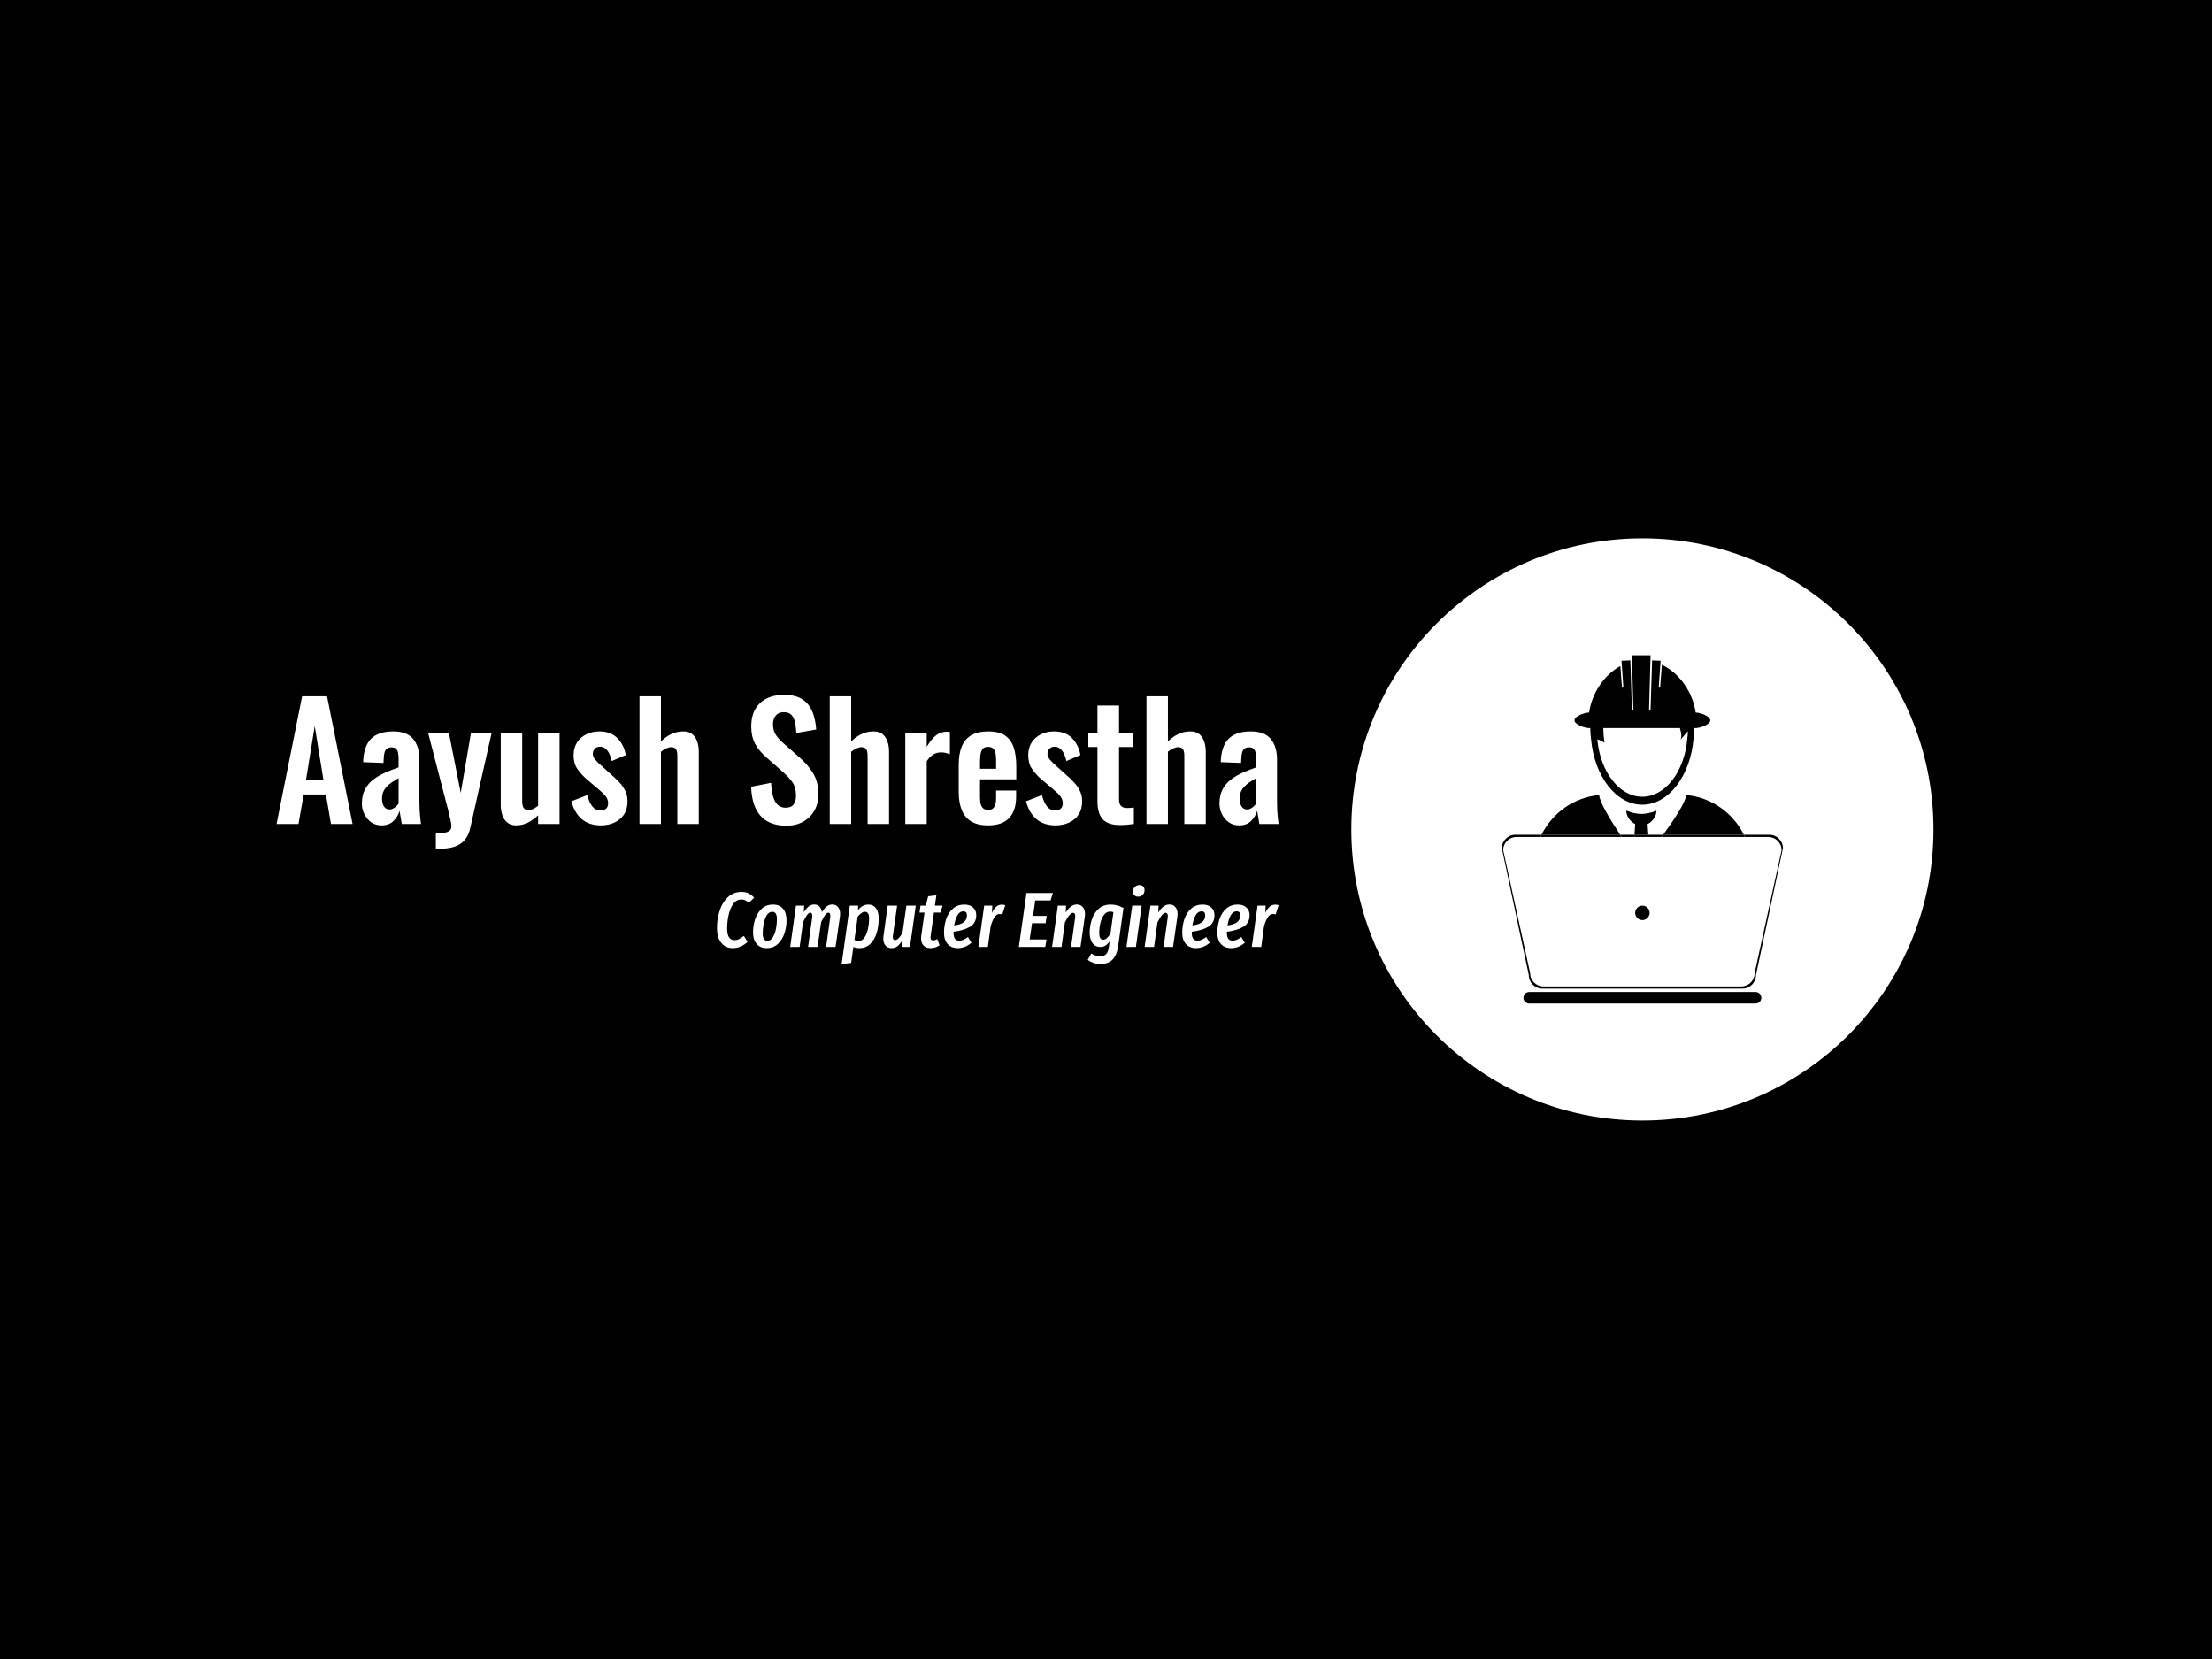 <svg xmlns="http://www.w3.org/2000/svg" version="1.1" xmlns:xlink="http://www.w3.org/1999/xlink" xmlns:svgjs="http://svgjs.dev/svgjs" width="2000" height="1500" viewBox="0 0 2000 1500"><rect width="2000" height="1500" fill="#000000"></rect><g transform="matrix(0.75,0,0,0.75,249.091,486.684)"><svg viewBox="0 0 396 139" data-background-color="#990708" preserveAspectRatio="xMidYMid meet" height="702" width="2000" xmlns="http://www.w3.org/2000/svg" xmlns:xlink="http://www.w3.org/1999/xlink"><g id="tight-bounds" transform="matrix(1,0,0,1,0.24,0.017)"><svg viewBox="0 0 395.52 138.965" height="138.965" width="395.52"><g><svg viewBox="0 0 653.965 229.769" height="138.965" width="395.52"><g transform="matrix(1,0,0,1,0,61.762)"><svg viewBox="0 0 395.52 106.245" height="106.245" width="395.52"><g id="textblocktransform"><svg viewBox="0 0 395.52 106.245" height="106.245" width="395.52" id="textblock"><g><svg viewBox="0 0 395.52 60.734" height="60.734" width="395.52"><g transform="matrix(1,0,0,1,0,0)"><svg width="395.52" viewBox="1 -40.95 317.77 48.8" height="60.734" data-palette-color="#ffffff"><path d="M7.95 0L1 0 9.1-40.5 17-40.5 25.1 0 18.25 0 16.65-9.35 9.6-9.35 7.95 0ZM13.1-31.05L10.35-14.05 15.85-14.05 13.1-31.05ZM34.3 0.45L34.3 0.45Q32.35 0.45 30.95-0.58 29.55-1.6 28.8-3.18 28.05-4.75 28.05-6.45L28.05-6.45Q28.05-9.15 29.05-11 30.05-12.85 31.7-14.1 33.35-15.35 35.45-16.28 37.55-17.2 39.7-17.95L39.7-17.95 39.7-20.45Q39.7-21.7 39.52-22.55 39.35-23.4 38.87-23.85 38.4-24.3 37.4-24.3L37.4-24.3Q36.55-24.3 36.02-23.9 35.5-23.5 35.27-22.78 35.05-22.05 35-21.1L35-21.1 34.9-19.35 28.45-19.6Q28.6-24.6 30.92-26.98 33.25-29.35 38-29.35L38-29.35Q42.35-29.35 44.32-26.95 46.3-24.55 46.3-20.45L46.3-20.45 46.3-7.1Q46.3-5.5 46.37-4.2 46.45-2.9 46.57-1.85 46.7-0.8 46.8 0L46.8 0 40.7 0Q40.55-1 40.32-2.27 40.1-3.55 40-4.15L40-4.15Q39.5-2.4 38.1-0.98 36.7 0.45 34.3 0.45ZM36.8-4.6L36.8-4.6Q37.45-4.6 38.02-4.93 38.6-5.25 39.05-5.7 39.5-6.15 39.7-6.5L39.7-6.5 39.7-14.55Q38.6-13.9 37.62-13.25 36.65-12.6 35.92-11.83 35.2-11.05 34.82-10.15 34.45-9.25 34.45-8.05L34.45-8.05Q34.45-6.45 35.07-5.53 35.7-4.6 36.8-4.6ZM52.8 7.85L51.5 7.85 51.5 2.95Q53.25 2.95 54.35 2.75 55.45 2.55 55.95 2.05 56.45 1.55 56.45 0.65L56.45 0.65Q56.45 0 56.12-1.4 55.8-2.8 55.4-4.45L55.4-4.45 49.05-28.9 55.65-28.9 59.4-9.85 62.65-28.9 69.2-28.9 62.45 1.15Q61.9 3.7 60.6 5.15 59.3 6.6 57.35 7.23 55.4 7.85 52.8 7.85L52.8 7.85ZM76.99 0.45L76.99 0.45Q75.29 0.45 74.19-0.43 73.09-1.3 72.59-2.78 72.09-4.25 72.09-5.9L72.09-5.9 72.09-28.9 78.89-28.9 78.89-7.15Q78.89-5.85 79.32-5.13 79.74-4.4 80.89-4.4L80.89-4.4Q81.64-4.4 82.42-4.8 83.19-5.2 83.94-5.75L83.94-5.75 83.94-28.9 90.74-28.9 90.74 0 83.94 0 83.94-2.75Q82.49-1.35 80.74-0.45 78.99 0.45 76.99 0.45ZM103.84 0.45L103.84 0.45Q100.19 0.45 97.84-1.5 95.49-3.45 94.49-7.2L94.49-7.2 99.54-9.15Q100.14-6.8 101.14-5.55 102.14-4.3 103.74-4.3L103.74-4.3Q104.94-4.3 105.54-4.9 106.14-5.5 106.14-6.55L106.14-6.55Q106.14-7.75 105.42-8.72 104.69-9.7 102.94-11.15L102.94-11.15 99.44-14.1Q97.54-15.75 96.37-17.48 95.19-19.2 95.19-21.8L95.19-21.8Q95.19-24.15 96.27-25.83 97.34-27.5 99.22-28.43 101.09-29.35 103.39-29.35L103.39-29.35Q106.89-29.35 109.02-27.28 111.14-25.2 111.74-21.85L111.74-21.85 107.29-19.95Q107.04-21.15 106.57-22.18 106.09-23.2 105.34-23.85 104.59-24.5 103.59-24.5L103.59-24.5Q102.54-24.5 101.92-23.85 101.29-23.2 101.29-22.2L101.29-22.2Q101.29-21.35 102.02-20.45 102.74-19.55 104.09-18.4L104.09-18.4 107.64-15.2Q108.79-14.2 109.84-13.05 110.89-11.9 111.59-10.48 112.29-9.05 112.29-7.2L112.29-7.2Q112.29-4.7 111.17-3 110.04-1.3 108.12-0.43 106.19 0.45 103.84 0.45ZM122.89 0L116.09 0 116.09-40.5 122.89-40.5 122.89-26.15Q124.39-27.65 126.16-28.5 127.94-29.35 130.04-29.35L130.04-29.35Q131.79-29.35 132.84-28.48 133.89-27.6 134.39-26.15 134.89-24.7 134.89-23L134.89-23 134.89 0 128.09 0 128.09-21.65Q128.09-22.95 127.69-23.65 127.29-24.35 126.14-24.35L126.14-24.35Q125.44-24.35 124.56-23.95 123.69-23.55 122.89-22.9L122.89-22.9 122.89 0ZM162.68 0.55L162.68 0.55Q159.03 0.55 156.58-0.88 154.13-2.3 152.88-5.05 151.63-7.8 151.48-11.8L151.48-11.8 157.83-13.05Q157.93-10.7 158.41-8.9 158.88-7.1 159.86-6.13 160.83-5.15 162.43-5.15L162.43-5.15Q164.23-5.15 164.98-6.23 165.73-7.3 165.73-8.95L165.73-8.95Q165.73-11.6 164.53-13.3 163.33-15 161.33-16.7L161.33-16.7 156.23-21.2Q154.08-23.05 152.81-25.33 151.53-27.6 151.53-30.95L151.53-30.95Q151.53-35.75 154.33-38.35 157.13-40.95 161.98-40.95L161.98-40.95Q164.83-40.95 166.73-40.08 168.63-39.2 169.76-37.65 170.88-36.1 171.43-34.13 171.98-32.15 172.13-29.95L172.13-29.95 165.83-28.85Q165.73-30.75 165.41-32.25 165.08-33.75 164.26-34.6 163.43-35.45 161.83-35.45L161.83-35.45Q160.18-35.45 159.31-34.38 158.43-33.3 158.43-31.7L158.43-31.7Q158.43-29.65 159.28-28.33 160.13-27 161.73-25.6L161.73-25.6 166.78-21.15Q169.28-19.05 171.06-16.23 172.83-13.4 172.83-9.4L172.83-9.4Q172.83-6.5 171.56-4.25 170.28-2 168.01-0.73 165.73 0.55 162.68 0.55ZM183.23 0L176.43 0 176.43-40.5 183.23-40.5 183.23-26.15Q184.73-27.65 186.51-28.5 188.28-29.35 190.38-29.35L190.38-29.35Q192.13-29.35 193.18-28.48 194.23-27.6 194.73-26.15 195.23-24.7 195.23-23L195.23-23 195.23 0 188.43 0 188.43-21.65Q188.43-22.95 188.03-23.65 187.63-24.35 186.48-24.35L186.48-24.35Q185.78-24.35 184.91-23.95 184.03-23.55 183.23-22.9L183.23-22.9 183.23 0ZM207.18 0L200.38 0 200.38-28.9 207.18-28.9 207.18-24.45Q208.68-27 210.18-28.13 211.68-29.25 213.48-29.25L213.48-29.25Q213.78-29.25 214-29.23 214.23-29.2 214.53-29.15L214.53-29.15 214.53-22.1Q213.93-22.35 213.2-22.53 212.48-22.7 211.73-22.7L211.73-22.7Q210.38-22.7 209.28-22.05 208.18-21.4 207.18-19.9L207.18-19.9 207.18 0ZM226.63 0.45L226.63 0.45Q223.38 0.45 221.33-0.78 219.28-2 218.3-4.38 217.33-6.75 217.33-10.1L217.33-10.1 217.33-18.8Q217.33-22.25 218.3-24.6 219.28-26.95 221.35-28.15 223.43-29.35 226.63-29.35L226.63-29.35Q230.08-29.35 232-28.05 233.93-26.75 234.75-24.28 235.58-21.8 235.58-18.25L235.58-18.25 235.58-14.15 224.08-14.15 224.08-8.45Q224.08-7.05 224.35-6.15 224.63-5.25 225.23-4.85 225.83-4.45 226.68-4.45L226.68-4.45Q227.58-4.45 228.13-4.88 228.68-5.3 228.93-6.13 229.18-6.95 229.18-8.2L229.18-8.2 229.18-10.6 235.53-10.6 235.53-8.65Q235.53-4.25 233.33-1.9 231.13 0.45 226.63 0.45ZM224.08-19.5L224.08-17.5 229.18-17.5 229.18-20.25Q229.18-21.75 228.93-22.68 228.68-23.6 228.13-24.03 227.58-24.45 226.58-24.45L226.58-24.45Q225.68-24.45 225.13-24 224.58-23.55 224.33-22.5 224.08-21.45 224.08-19.5L224.08-19.5ZM248.02 0.45L248.02 0.45Q244.37 0.45 242.02-1.5 239.67-3.45 238.67-7.2L238.67-7.2 243.72-9.15Q244.32-6.8 245.32-5.55 246.32-4.3 247.92-4.3L247.92-4.3Q249.12-4.3 249.72-4.9 250.32-5.5 250.32-6.55L250.32-6.55Q250.32-7.75 249.6-8.72 248.87-9.7 247.12-11.15L247.12-11.15 243.62-14.1Q241.72-15.75 240.55-17.48 239.37-19.2 239.37-21.8L239.37-21.8Q239.37-24.15 240.45-25.83 241.52-27.5 243.4-28.43 245.27-29.35 247.57-29.35L247.57-29.35Q251.07-29.35 253.2-27.28 255.32-25.2 255.92-21.85L255.92-21.85 251.47-19.95Q251.22-21.15 250.75-22.18 250.27-23.2 249.52-23.85 248.77-24.5 247.77-24.5L247.77-24.5Q246.72-24.5 246.1-23.85 245.47-23.2 245.47-22.2L245.47-22.2Q245.47-21.35 246.2-20.45 246.92-19.55 248.27-18.4L248.27-18.4 251.82-15.2Q252.97-14.2 254.02-13.05 255.07-11.9 255.77-10.48 256.47-9.05 256.47-7.2L256.47-7.2Q256.47-4.7 255.35-3 254.22-1.3 252.3-0.43 250.37 0.45 248.02 0.45ZM268.52 0.35L268.52 0.35Q265.77 0.35 264.2-0.55 262.62-1.45 261.97-3.15 261.32-4.85 261.32-7.2L261.32-7.2 261.32-24.4 258.42-24.4 258.42-28.9 261.32-28.9 261.32-37.55 268.17-37.55 268.17-28.9 272.57-28.9 272.57-24.4 268.17-24.4 268.17-7.8Q268.17-6.3 268.82-5.68 269.47-5.05 270.77-5.05L270.77-5.05Q271.32-5.05 271.85-5.1 272.37-5.15 272.87-5.2L272.87-5.2 272.87 0Q272.02 0.1 270.9 0.23 269.77 0.35 268.52 0.35ZM283.67 0L276.87 0 276.87-40.5 283.67-40.5 283.67-26.15Q285.17-27.65 286.94-28.5 288.72-29.35 290.82-29.35L290.82-29.35Q292.57-29.35 293.62-28.48 294.67-27.6 295.17-26.15 295.67-24.7 295.67-23L295.67-23 295.67 0 288.87 0 288.87-21.65Q288.87-22.95 288.47-23.65 288.07-24.35 286.92-24.35L286.92-24.35Q286.22-24.35 285.34-23.95 284.47-23.55 283.67-22.9L283.67-22.9 283.67 0ZM306.27 0.45L306.27 0.45Q304.32 0.45 302.92-0.58 301.52-1.6 300.77-3.18 300.02-4.75 300.02-6.45L300.02-6.45Q300.02-9.15 301.02-11 302.02-12.85 303.67-14.1 305.32-15.35 307.42-16.28 309.52-17.2 311.67-17.95L311.67-17.95 311.67-20.45Q311.67-21.7 311.49-22.55 311.32-23.4 310.84-23.85 310.37-24.3 309.37-24.3L309.37-24.3Q308.52-24.3 307.99-23.9 307.47-23.5 307.24-22.78 307.02-22.05 306.97-21.1L306.97-21.1 306.87-19.35 300.42-19.6Q300.57-24.6 302.89-26.98 305.22-29.35 309.97-29.35L309.97-29.35Q314.32-29.35 316.29-26.95 318.27-24.55 318.27-20.45L318.27-20.45 318.27-7.1Q318.27-5.5 318.34-4.2 318.42-2.9 318.54-1.85 318.67-0.8 318.77 0L318.77 0 312.67 0Q312.52-1 312.29-2.27 312.07-3.55 311.97-4.15L311.97-4.15Q311.47-2.4 310.07-0.98 308.67 0.45 306.27 0.45ZM308.77-4.6L308.77-4.6Q309.42-4.6 309.99-4.93 310.57-5.25 311.02-5.7 311.47-6.15 311.67-6.5L311.67-6.5 311.67-14.55Q310.57-13.9 309.59-13.25 308.62-12.6 307.89-11.83 307.17-11.05 306.79-10.15 306.42-9.25 306.42-8.05L306.42-8.05Q306.42-6.45 307.04-5.53 307.67-4.6 308.77-4.6Z" opacity="1" transform="matrix(1,0,0,1,0,0)" fill="#ffffff" class="wordmark-text-0" data-fill-palette-color="primary" id="text-0"></path></svg></g></svg></g><g transform="matrix(1,0,0,1,173.831,75.072)"><svg viewBox="0 0 221.689 31.173" height="31.173" width="221.689"><g transform="matrix(1,0,0,1,0,0)"><svg width="221.689" viewBox="2 -39.65 359.81 50.6" height="31.173" data-palette-color="#f13024"><path d="M17.7-35.25Q20.35-35.25 22.28-34.3 24.2-33.35 25.8-31.55L25.8-31.55 22.4-28.2Q21.3-29.3 20.15-29.85 19-30.4 17.65-30.4L17.65-30.4Q14.45-30.4 12.4-27.53 10.35-24.65 9.43-20.4 8.5-16.15 8.5-11.8L8.5-11.8Q8.5-7.95 9.73-6.15 10.95-4.35 13.2-4.35L13.2-4.35Q14.8-4.35 16.03-4.98 17.25-5.6 19.25-7.05L19.25-7.05 21.6-3.25Q17.3 0.75 12.15 0.75L12.15 0.75Q7.5 0.75 4.75-2.6 2-5.95 2-12.15L2-12.15Q2-18.05 3.73-23.33 5.45-28.6 9-31.93 12.55-35.25 17.7-35.25L17.7-35.25ZM33.85 0.75Q29.7 0.75 27.4-1.93 25.1-4.6 25.1-9.4L25.1-9.4Q25.1-13.8 26.47-17.85 27.85-21.9 30.72-24.53 33.6-27.15 37.85-27.15L37.85-27.15Q42-27.15 44.27-24.53 46.55-21.9 46.55-17.05L46.55-17.05Q46.55-12.7 45.2-8.63 43.85-4.55 40.97-1.9 38.1 0.75 33.85 0.75L33.85 0.75ZM34.25-3.95Q36.45-3.95 37.82-6.23 39.2-8.5 39.8-11.68 40.4-14.85 40.4-17.8L40.4-17.8Q40.4-22.5 37.45-22.5L37.45-22.5Q35.25-22.5 33.87-20.25 32.5-18 31.9-14.8 31.3-11.6 31.3-8.65L31.3-8.65Q31.3-3.95 34.25-3.95L34.25-3.95ZM75.9-27.2Q78.15-27.2 79.52-25.55 80.9-23.9 80.9-21.05L80.9-21.05Q80.9-20.2 80.75-19.3L80.75-19.3 77.95 0 71.9 0 74.5-18.6Q74.6-19.5 74.6-19.85L74.6-19.85Q74.6-21.95 73.35-21.95L73.35-21.95Q72.3-21.95 71.22-20.4 70.15-18.85 68.7-15.85L68.7-15.85 66.4 0 60.35 0 62.95-18.6Q63.05-19.5 63.05-19.85L63.05-19.85Q63.05-21.95 61.8-21.95L61.8-21.95Q60.75-21.95 59.62-20.35 58.5-18.75 57.1-15.75L57.1-15.75 54.95 0 48.9 0 52.6-26.45 57.85-26.45 57.6-22.15Q59.05-24.55 60.67-25.88 62.3-27.2 64.35-27.2L64.35-27.2Q66.3-27.2 67.6-25.93 68.9-24.65 69.2-22.3L69.2-22.3Q70.75-24.7 72.32-25.95 73.9-27.2 75.9-27.2L75.9-27.2ZM81.84 10.95L87.09-26.45 92.44-26.45 92.29-23.6Q95.19-27.15 98.99-27.15L98.99-27.15Q102.09-27.15 103.84-24.83 105.59-22.5 105.59-18.2L105.59-18.2Q105.59-13.25 104.29-8.95 102.99-4.65 100.19-1.95 97.39 0.75 93.14 0.75L93.14 0.75Q91.14 0.75 89.39 0L89.39 0 87.94 10.25 81.84 10.95ZM92.79-3.85Q95.04-3.85 96.54-6.1 98.04-8.35 98.74-11.65 99.44-14.95 99.44-18.1L99.44-18.1Q99.44-20.45 98.77-21.48 98.09-22.5 96.79-22.5L96.79-22.5Q95.69-22.5 94.44-21.63 93.19-20.75 92.14-19.35L92.14-19.35 90.04-4.45Q91.54-3.85 92.79-3.85L92.79-3.85ZM113.79 0.75Q111.39 0.75 109.97-0.88 108.54-2.5 108.54-5.25L108.54-5.25Q108.54-6.25 108.64-6.8L108.64-6.8 111.34-26.45 117.39-26.45 114.69-7.15Q114.64-6.85 114.64-6.35L114.64-6.35Q114.64-4.4 116.04-4.4L116.04-4.4Q118.24-4.4 120.84-9.05L120.84-9.05 123.34-26.45 129.34-26.45 125.64 0 120.44 0 120.69-4.05Q119.14-1.7 117.59-0.48 116.04 0.75 113.79 0.75L113.79 0.75ZM140.99-22L138.84-6.8Q138.79-6.55 138.79-6.1L138.79-6.1Q138.79-4.2 140.54-4.2L140.54-4.2Q141.14-4.2 141.69-4.4 142.24-4.6 143.09-5.05L143.09-5.05 144.59-1.1Q141.99 0.75 138.84 0.75L138.84 0.75Q135.94 0.75 134.34-0.9 132.74-2.55 132.74-5.45L132.74-5.45Q132.74-5.9 132.84-7L132.84-7 134.94-22 131.74-22 132.39-26.45 135.79-26.45 137.29-32.45 142.54-33.05 141.59-26.45 146.54-26.45 145.19-22 140.99-22ZM160.44-27.15Q164.04-27.15 166.06-25.25 168.09-23.35 168.09-20.4L168.09-20.4Q168.09-15.3 164.11-12.93 160.14-10.55 153.54-9.75L153.54-9.75 153.54-9.05Q153.54-6.4 154.46-5.23 155.39-4.05 157.14-4.05L157.14-4.05Q158.59-4.05 159.86-4.6 161.14-5.15 162.79-6.35L162.79-6.35 164.99-2.65Q160.94 0.75 156.29 0.75L156.29 0.75Q152.14 0.75 149.79-1.83 147.44-4.4 147.44-9.15L147.44-9.15Q147.44-13.75 148.84-17.88 150.24-22 153.19-24.58 156.14-27.15 160.44-27.15L160.44-27.15ZM153.94-13.8Q158.14-14.3 160.14-15.9 162.14-17.5 162.14-20.25L162.14-20.25Q162.14-22.8 159.84-22.8L159.84-22.8Q157.44-22.8 155.99-20.23 154.54-17.65 153.94-13.8L153.94-13.8ZM184.53-27.1Q185.53-27.1 186.68-26.75L186.68-26.75 184.78-20.85Q183.88-21.1 183.03-21.1L183.03-21.1Q181.13-21.1 179.78-19.07 178.43-17.05 177.33-13.2L177.33-13.2 175.53 0 169.48 0 173.18-26.45 178.38-26.45 178.13-21.85Q179.38-24.45 180.91-25.78 182.43-27.1 184.53-27.1L184.53-27.1ZM200.28-34.55L217.18-34.55 215.73-29.8 205.88-29.8 204.48-19.9 213.23-19.9 212.53-15.2 203.83-15.2 202.33-4.8 213.08-4.8 212.33 0 195.38 0 200.28-34.55ZM232.58-27.2Q234.93-27.2 236.35-25.55 237.78-23.9 237.78-21.05L237.78-21.05Q237.78-20.2 237.63-19.3L237.63-19.3 234.88 0 228.83 0 231.43-18.6Q231.53-19.4 231.53-19.7L231.53-19.7Q231.53-21.85 230.03-21.85L230.03-21.85Q227.93-21.85 224.88-15.7L224.88-15.7 222.73 0 216.68 0 220.38-26.45 225.63-26.45 225.38-22.05Q226.98-24.5 228.7-25.85 230.43-27.2 232.58-27.2L232.58-27.2ZM254.27-27.15Q258.42-27.15 262.42-24.95L262.42-24.95 259.02-0.65Q258.12 5.4 255.32 8.18 252.52 10.95 247.62 10.95L247.62 10.95Q245.42 10.95 243.32 10.25 241.22 9.55 239.52 8.3L239.52 8.3 241.77 4.2Q244.77 6.05 247.47 6.05L247.47 6.05Q249.67 6.05 251.12 4.75 252.57 3.45 253.07-0.05L253.07-0.05 253.52-3.45Q252.22-1.75 250.87-0.88 249.52 0 247.57 0L247.57 0Q244.37 0 242.57-2.45 240.77-4.9 240.77-9.05L240.77-9.05Q240.77-13.6 242.17-17.73 243.57-21.85 246.6-24.5 249.62-27.15 254.27-27.15L254.27-27.15ZM253.92-22.65Q251.57-22.65 250-20.63 248.42-18.6 247.65-15.45 246.87-12.3 246.87-8.95L246.87-8.95Q246.87-6.7 247.52-5.68 248.17-4.65 249.47-4.65L249.47-4.65Q250.67-4.65 251.77-5.65 252.87-6.65 254.07-8.45L254.07-8.45 255.97-22.25Q255.02-22.65 253.92-22.65L253.92-22.65ZM268.02-26.45L274.07-26.45 270.37 0 264.32 0 268.02-26.45ZM271.82-32.2Q270.27-32.2 269.4-33.08 268.52-33.95 268.52-35.45L268.52-35.45Q268.52-37.35 269.7-38.5 270.87-39.65 272.62-39.65L272.62-39.65Q274.17-39.65 275.05-38.78 275.92-37.9 275.92-36.4L275.92-36.4Q275.92-34.55 274.72-33.38 273.52-32.2 271.82-32.2L271.82-32.2ZM291.87-27.2Q294.22-27.2 295.64-25.55 297.07-23.9 297.07-21.05L297.07-21.05Q297.07-20.2 296.92-19.3L296.92-19.3 294.17 0 288.12 0 290.72-18.6Q290.82-19.4 290.82-19.7L290.82-19.7Q290.82-21.85 289.32-21.85L289.32-21.85Q287.22-21.85 284.17-15.7L284.17-15.7 282.02 0 275.97 0 279.67-26.45 284.92-26.45 284.67-22.05Q286.27-24.5 287.99-25.85 289.72-27.2 291.87-27.2L291.87-27.2ZM313.06-27.15Q316.67-27.15 318.69-25.25 320.72-23.35 320.72-20.4L320.72-20.4Q320.72-15.3 316.74-12.93 312.77-10.55 306.17-9.75L306.17-9.75 306.17-9.05Q306.17-6.4 307.09-5.23 308.02-4.05 309.77-4.05L309.77-4.05Q311.22-4.05 312.49-4.6 313.77-5.15 315.42-6.35L315.42-6.35 317.62-2.65Q313.56 0.75 308.92 0.75L308.92 0.75Q304.77 0.75 302.42-1.83 300.06-4.4 300.06-9.15L300.06-9.15Q300.06-13.75 301.47-17.88 302.87-22 305.81-24.58 308.77-27.15 313.06-27.15L313.06-27.15ZM306.56-13.8Q310.77-14.3 312.77-15.9 314.77-17.5 314.77-20.25L314.77-20.25Q314.77-22.8 312.47-22.8L312.47-22.8Q310.06-22.8 308.62-20.23 307.17-17.65 306.56-13.8L306.56-13.8ZM335.56-27.15Q339.16-27.15 341.19-25.25 343.21-23.35 343.21-20.4L343.21-20.4Q343.21-15.3 339.24-12.93 335.26-10.55 328.66-9.75L328.66-9.75 328.66-9.05Q328.66-6.4 329.59-5.23 330.51-4.05 332.26-4.05L332.26-4.05Q333.71-4.05 334.99-4.6 336.26-5.15 337.91-6.35L337.91-6.35 340.11-2.65Q336.06 0.75 331.41 0.75L331.41 0.75Q327.26 0.75 324.91-1.83 322.56-4.4 322.56-9.15L322.56-9.15Q322.56-13.75 323.96-17.88 325.36-22 328.31-24.58 331.26-27.15 335.56-27.15L335.56-27.15ZM329.06-13.8Q333.26-14.3 335.26-15.9 337.26-17.5 337.26-20.25L337.26-20.25Q337.26-22.8 334.96-22.8L334.96-22.8Q332.56-22.8 331.11-20.23 329.66-17.65 329.06-13.8L329.06-13.8ZM359.66-27.1Q360.66-27.1 361.81-26.75L361.81-26.75 359.91-20.85Q359.01-21.1 358.16-21.1L358.16-21.1Q356.26-21.1 354.91-19.07 353.56-17.05 352.46-13.2L352.46-13.2 350.66 0 344.61 0 348.31-26.45 353.51-26.45 353.26-21.85Q354.51-24.45 356.04-25.78 357.56-27.1 359.66-27.1L359.66-27.1Z" opacity="1" transform="matrix(1,0,0,1,0,0)" fill="#ffffff" class="slogan-text-1" data-fill-palette-color="secondary" id="text-1"></path></svg></g></svg></g></svg></g></svg></g><g transform="matrix(1,0,0,1,424.196,0)"><svg viewBox="0 0 229.769 229.769" height="229.769" width="229.769"><g><svg></svg></g><g id="icon-0"><svg viewBox="0 0 229.769 229.769" height="229.769" width="229.769"><g><path d="M0 114.885c0-63.449 51.436-114.885 114.885-114.885 63.449 0 114.885 51.436 114.884 114.885 0 63.449-51.436 114.885-114.884 114.884-63.449 0-114.885-51.436-114.885-114.884zM114.885 224.292c60.424 0 109.408-48.983 109.407-109.407 0-60.424-48.983-109.408-109.407-109.408-60.424 0-109.408 48.983-109.408 109.408 0 60.424 48.983 109.408 109.408 109.407z" data-fill-palette-color="accent" fill="#ffffff" stroke="transparent"></path><ellipse rx="113.736" ry="113.736" cx="114.885" cy="114.885" fill="#ffffff" stroke="transparent" stroke-width="0" fill-opacity="1" data-fill-palette-color="accent"></ellipse></g><g transform="matrix(1,0,0,1,59.418,46.164)"><svg viewBox="0 0 110.934 137.442" height="137.442" width="110.934"><g><svg xmlns="http://www.w3.org/2000/svg" xmlns:xlink="http://www.w3.org/1999/xlink" version="1.1" x="0" y="0" viewBox="13.056 3.854 73.974 91.65" enable-background="new 0 0 100 100" xml:space="preserve" height="137.442" width="110.934" class="icon-cg-0" data-fill-palette-color="quaternary" id="cg-0"><g fill="#f13024" data-fill-palette-color="quaternary"><path fill="none" d="M49.955 40.819c6.486 0 11.826-7.164 12.517-16.367 0.087-0.595 0.134-1.203 0.141-1.821l-2.023 2.326c1.117-2.473-2.86-8.769-2.86-8.769-6.703 4.85-16.671 0-16.671 0-3.007 1.187-1.583 9.646-1.583 9.646-0.75-0.522-1.438-0.796-2-0.937C38.302 33.889 43.574 40.819 49.955 40.819z"></path><g fill="#f13024" data-fill-palette-color="quaternary"><path fill="none" d="M23.224 51.659h-6.299c-1.941 0-3.515 1.556-3.515 3.473l7.096 32.391c0 1.92 1.573 3.474 3.514 3.474h52.045c1.941 0 3.514-1.557 3.514-3.474l7.095-32.391c0-1.917-1.572-3.472-3.513-3.472h-6.145M50.043 73.526c-1.042 0-1.886-0.845-1.886-1.885 0-1.043 0.844-1.888 1.886-1.888s1.885 0.845 1.885 1.888C51.928 72.681 51.084 73.526 50.043 73.526z"></path><path fill="none" d="M55.097 51.659h-3.455"></path><path fill="#000000" d="M61.563 40.629c-0.038 1.726-3.054 6.313-6.049 10.453h21.227C73.913 45.337 68.242 41.24 61.563 40.629z" data-fill-palette-color="quaternary"></path><path fill="#000000" d="M51.407 48.281c1.323-0.684 2.35-2.109 2.35-3.558 0 0-1.97 0.871-3.978 0.871-2.008 0-3.979-0.871-3.979-0.871 0 1.448 1.026 2.872 2.351 3.558l-0.196 2.802h3.646L51.407 48.281z" data-fill-palette-color="quaternary"></path><path fill="#000000" d="M38.68 40.629c-6.681 0.61-12.35 4.707-15.181 10.453h20.702C41.47 46.942 38.718 42.355 38.68 40.629z" data-fill-palette-color="quaternary"></path><g fill="#f13024" data-fill-palette-color="quaternary"><circle fill="#000000" cx="50.043" cy="71.639" r="1.9" data-fill-palette-color="quaternary"></circle><path fill="#000000" d="M79.831 92.466H20.255c-0.837 0-1.518 0.681-1.518 1.519s0.68 1.519 1.518 1.519h59.576c0.839 0 1.518-0.681 1.518-1.519S80.669 92.466 79.831 92.466z" data-fill-palette-color="quaternary"></path></g><path fill="#000000" d="M55.097 51.659c0.138-0.191 0.277-0.383 0.417-0.575h-3.912l0.04 0.575H55.097z" data-fill-palette-color="quaternary"></path><path fill="#000000" d="M47.914 51.659l0.042-0.575h-3.754c0.127 0.194 0.254 0.384 0.382 0.575H47.914z" data-fill-palette-color="quaternary"></path><path fill="#000000" d="M23.699 91.57h52.687c1.96 0 3.548-1.588 3.548-3.548l7.096-33.391c0-1.959-1.587-3.548-3.548-3.548h-6.74c0.096 0.189 0.188 0.381 0.275 0.575h6.146c1.94 0 3.514 1.556 3.514 3.473l-7.098 32.391c0 1.92-1.57 3.474-3.514 3.474H24.02c-1.941 0-3.514-1.557-3.514-3.474l-7.097-32.391c0-1.919 1.574-3.473 3.515-3.473h6.3c0.087-0.194 0.182-0.386 0.275-0.575h-6.896c-1.959 0-3.547 1.589-3.547 3.548l7.095 33.391C20.15 89.982 21.739 91.57 23.699 91.57z" data-fill-palette-color="quaternary"></path><path fill="#000000" d="M44.583 51.659c-0.127-0.191-0.255-0.382-0.382-0.575H23.499c-0.094 0.189-0.188 0.381-0.275 0.575H44.583z" data-fill-palette-color="quaternary"></path><polygon fill="#000000" points="51.642,51.659 51.602,51.083 47.954,51.083 47.914,51.659   " data-fill-palette-color="quaternary"></polygon><path fill="#000000" d="M77.017 51.659c-0.088-0.194-0.18-0.386-0.275-0.575H55.514c-0.14 0.193-0.279 0.386-0.417 0.575H77.017z" data-fill-palette-color="quaternary"></path></g><g fill="#f13024" data-fill-palette-color="quaternary"><g fill="#f13024" data-fill-palette-color="quaternary"><path fill="#000000" d="M36.011 23.006h0.008 0.322c-0.001 0.099-0.005 0.198-0.005 0.298 0 0.303 0.011 0.602 0.028 0.898 0.026 0.434 0.067 0.863 0.128 1.287 0.01 0.13 0.021 0.257 0.032 0.386 0.863 9.758 6.571 17.297 13.489 17.297 7.005 0 12.772-7.736 13.518-17.678 0.104-0.713 0.158-1.445 0.158-2.189 0-0.1-0.003-0.199-0.006-0.297h0.381 0.009c1.129 0 3.831-0.916 3.831-2.044 0-1.13-2.702-2.044-3.831-2.044h-0.009c-0.752-5.202-4.104-10.308-8.898-12.582l-0.275 3.654-0.195 2.359-0.355-0.007 0.185-2.629 0.259-3.673 0.052-0.756-2.24-0.096-0.003 0.09-0.121 3.862-0.098 3.117-0.007 0.184-0.178 5.723H51.8l0.249-9.095 0.107-3.884 0.037-1.333H47.28l0.041 1.469 0.104 3.846 0.247 8.998h-0.388l-0.179-5.728-0.006-0.184-0.094-2.995-0.119-3.817-0.008-0.256-2.329 0.1 0.076 1.089 0.252 3.588 0.166 2.381-0.356 0.007-0.175-2.104L44.245 6.68c-4.455 2.435-7.509 7.284-8.225 12.239h-0.008c-1.129 0-3.831 0.915-3.831 2.044C32.181 22.092 34.882 23.006 36.011 23.006zM39.758 23.006h20.158c0.365 1.173 0.519 2.288 0.181 3.034l1.919-2.204c-0.007 0.583-0.053 1.162-0.133 1.724C61.228 34.29 56.165 41.08 50.014 41.08c-6.051 0-11.049-6.572-11.835-15.096 0.533 0.133 1.186 0.392 1.897 0.888C40.076 26.872 39.769 25.042 39.758 23.006z" data-fill-palette-color="quaternary"></path></g></g></g></svg></g></svg></g></svg></g></svg></g></svg></g><defs></defs></svg><rect width="395.52" height="138.965" fill="none" stroke="none" visibility="hidden"></rect></g></svg></g></svg>